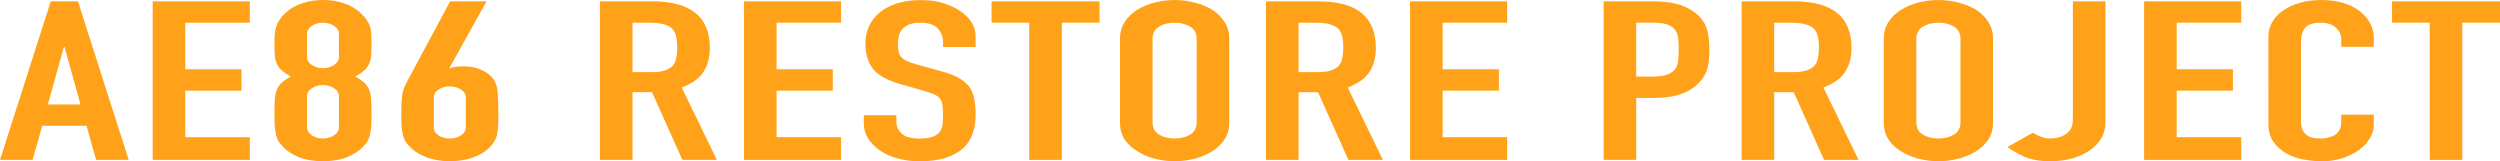 <?xml version="1.0" encoding="UTF-8"?><svg id="a" xmlns="http://www.w3.org/2000/svg" viewBox="0 0 1204.55 77.68"><defs><style>.b{fill:#ffa219;}</style></defs><path class="b" d="M0,77.04L24.47,.64h13.08l24.47,76.4h-15.7l-4.62-16.42H20.32l-4.62,16.42H0Zm38.79-26.72l-7.7-27.68h-.31l-7.7,27.68h15.7Z"/><path class="b" d="M73.57,77.04V.64h46.79V10.94h-31.09v22.43h27.09v10.3h-27.09v22.43h31.09v10.94h-46.79Z"/><path class="b" d="M132.22,20.6c0-2.07,.1-3.84,.31-5.31,.2-1.47,.56-2.74,1.08-3.81,.51-1.07,1.1-2.04,1.77-2.9,.67-.86,1.51-1.75,2.54-2.68,2.05-1.86,4.62-3.31,7.7-4.35,3.08-1.04,6.41-1.56,10-1.56s6.93,.52,10,1.56c3.08,1.04,5.64,2.49,7.7,4.35,1.02,.93,1.9,1.82,2.62,2.68,.72,.86,1.33,1.82,1.85,2.9,.51,1.07,.85,2.34,1,3.81,.15,1.47,.23,3.24,.23,5.31,0,2.29-.05,4.22-.15,5.79-.1,1.57-.41,2.97-.92,4.18-.51,1.22-1.31,2.31-2.39,3.27-1.08,.97-2.54,1.99-4.39,3.06,1.85,1,3.31,2,4.39,3,1.08,1,1.87,2.18,2.39,3.54,.51,1.36,.82,3.02,.92,4.99,.1,1.97,.15,4.38,.15,7.24,0,2.36-.08,4.31-.23,5.85-.15,1.54-.38,2.88-.69,4.02-.31,1.15-.75,2.11-1.31,2.9-.56,.79-1.26,1.61-2.08,2.47-1.75,1.86-4.21,3.45-7.39,4.77-3.18,1.32-7.08,1.98-11.7,1.98s-8.52-.66-11.7-1.98c-3.18-1.32-5.64-2.91-7.39-4.77-.82-.86-1.52-1.68-2.08-2.47-.56-.79-1-1.75-1.31-2.9-.31-1.14-.54-2.48-.69-4.02-.15-1.54-.23-3.49-.23-5.85,0-2.86,.05-5.27,.15-7.24,.1-1.97,.41-3.63,.92-4.99,.51-1.36,1.31-2.54,2.39-3.54,1.08-1,2.54-2,4.39-3-1.85-1.07-3.31-2.09-4.39-3.06-1.08-.97-1.87-2.06-2.39-3.27-.51-1.22-.82-2.61-.92-4.18-.1-1.57-.15-3.5-.15-5.79Zm31.09-4.29c0-1.5-.77-2.77-2.31-3.81-1.54-1.04-3.34-1.56-5.39-1.56s-3.85,.52-5.39,1.56c-1.54,1.04-2.31,2.31-2.31,3.81v11.16c0,1.5,.77,2.77,2.31,3.81,1.54,1.04,3.33,1.56,5.39,1.56s3.85-.52,5.39-1.56c1.54-1.04,2.31-2.31,2.31-3.81v-11.16Zm0,30.04c0-1.5-.77-2.77-2.31-3.81-1.54-1.04-3.34-1.56-5.39-1.56s-3.85,.52-5.39,1.56c-1.54,1.04-2.31,2.31-2.31,3.81v15.02c0,1.5,.77,2.77,2.31,3.81,1.54,1.04,3.33,1.56,5.39,1.56s3.85-.52,5.39-1.56c1.54-1.04,2.31-2.31,2.31-3.81v-15.02Z"/><path class="b" d="M234.42,.64l-17.85,32.08,.31,.21c.51-.29,1.31-.52,2.39-.7,1.08-.18,2.49-.27,4.23-.27,2.77,0,5.33,.47,7.7,1.39,2.36,.93,4.21,2.11,5.54,3.54,.72,.79,1.28,1.57,1.69,2.36,.41,.79,.77,1.82,1.08,3.11,.2,1.29,.36,2.92,.46,4.88,.1,1.97,.15,4.45,.15,7.46,0,2.5-.05,4.56-.15,6.17-.1,1.61-.26,2.95-.46,4.02-.31,1.15-.69,2.11-1.15,2.9-.46,.79-1.05,1.61-1.77,2.47-2.05,2.36-4.8,4.18-8.23,5.47-3.44,1.29-7.31,1.93-11.62,1.93s-8.16-.66-11.54-1.98c-3.39-1.32-6.11-3.13-8.16-5.42-.82-.86-1.46-1.68-1.92-2.47-.46-.79-.8-1.75-1-2.9-.31-1.07-.51-2.41-.62-4.02-.1-1.61-.15-3.67-.15-6.17,0-2.36,.05-4.31,.15-5.85,.1-1.54,.25-2.88,.46-4.02,.2-1.07,.51-2.06,.92-2.95,.41-.89,.87-1.84,1.39-2.84L216.87,.64h17.55Zm-10,46.46c0-1.64-.77-2.97-2.31-3.97-1.54-1-3.34-1.5-5.39-1.5s-3.85,.5-5.39,1.5c-1.54,1-2.31,2.33-2.31,3.97v14.16c0,1.65,.77,2.97,2.31,3.97,1.54,1,3.33,1.5,5.39,1.5s3.85-.5,5.39-1.5c1.54-1,2.31-2.32,2.31-3.97v-14.16Z"/><path class="b" d="M289.06,77.04V.64h25.24c18.47,0,27.71,7.48,27.71,22.43,0,4.51-1,8.33-3,11.48-2,3.15-5.52,5.69-10.54,7.62l16.93,34.87h-16.62l-14.62-32.62h-9.39v32.62h-15.7Zm15.7-66.1v23.82h8.93c2.77,0,4.98-.27,6.62-.8,1.64-.54,2.92-1.3,3.85-2.31,.82-1,1.39-2.23,1.69-3.7,.31-1.47,.46-3.17,.46-5.1s-.15-3.63-.46-5.1c-.31-1.47-.92-2.74-1.85-3.81-1.95-2-5.64-3-11.08-3h-8.16Z"/><path class="b" d="M358.47,77.04V.64h46.79V10.94h-31.09v22.43h27.09v10.3h-27.09v22.43h31.09v10.94h-46.79Z"/><path class="b" d="M470.06,22.64h-15.7v-2.47c0-2.5-.85-4.67-2.54-6.49-1.69-1.82-4.54-2.74-8.54-2.74-2.15,0-3.9,.29-5.23,.86-1.33,.57-2.41,1.29-3.23,2.15-.82,.93-1.39,1.98-1.69,3.17-.31,1.18-.46,2.41-.46,3.7,0,1.5,.08,2.75,.23,3.76,.15,1,.54,1.9,1.15,2.68,.62,.79,1.51,1.47,2.69,2.04,1.18,.57,2.79,1.15,4.85,1.72l12.01,3.33c3.49,.93,6.31,2.02,8.47,3.27,2.16,1.25,3.85,2.7,5.08,4.35,1.13,1.72,1.9,3.67,2.31,5.85,.41,2.18,.62,4.67,.62,7.46,0,3.22-.46,6.21-1.39,8.96-.92,2.75-2.41,5.1-4.46,7.03-2.16,2-4.98,3.58-8.47,4.72-3.49,1.14-7.75,1.72-12.77,1.72-3.8,0-7.34-.47-10.62-1.39-3.29-.93-6.11-2.22-8.47-3.86-2.36-1.65-4.23-3.56-5.62-5.74-1.39-2.18-2.08-4.56-2.08-7.14v-4.08h15.7v3.43c0,2,.85,3.81,2.54,5.42,1.69,1.61,4.54,2.41,8.54,2.41,2.67,0,4.74-.27,6.23-.8,1.49-.54,2.64-1.3,3.46-2.31,.82-1,1.31-2.2,1.46-3.59,.15-1.4,.23-2.95,.23-4.67,0-2-.1-3.65-.31-4.94-.21-1.29-.62-2.32-1.23-3.11-.72-.79-1.67-1.43-2.85-1.93-1.18-.5-2.75-1.04-4.69-1.61l-11.24-3.22c-6.77-1.93-11.31-4.49-13.62-7.67-2.31-3.18-3.46-7.17-3.46-11.96,0-2.86,.56-5.58,1.69-8.15,1.13-2.58,2.82-4.79,5.08-6.65,2.16-1.86,4.9-3.34,8.23-4.45,3.33-1.11,7.31-1.66,11.93-1.66,3.9,0,7.46,.5,10.7,1.5,3.23,1,6.03,2.33,8.39,3.97,4.72,3.43,7.08,7.37,7.08,11.8v5.37Z"/><path class="b" d="M495.92,77.04V10.94h-18.16V.64h52.02V10.94h-18.16V77.04h-15.7Z"/><path class="b" d="M539.63,18.67c0-3.07,.77-5.79,2.31-8.15,1.54-2.36,3.59-4.33,6.16-5.9,2.46-1.5,5.26-2.65,8.39-3.43,3.13-.79,6.28-1.18,9.47-1.18s6.33,.39,9.47,1.18c3.13,.79,5.98,1.93,8.54,3.43,2.46,1.57,4.46,3.54,6,5.9,1.54,2.36,2.31,5.08,2.31,8.15V59.01c0,3.22-.77,5.97-2.31,8.26-1.54,2.29-3.54,4.18-6,5.69-2.57,1.57-5.41,2.75-8.54,3.54-3.13,.79-6.29,1.18-9.47,1.18s-6.34-.39-9.47-1.18c-3.13-.79-5.93-1.97-8.39-3.54-2.57-1.5-4.62-3.4-6.16-5.69-1.54-2.29-2.31-5.04-2.31-8.26V18.67Zm15.7,40.34c0,2.65,1.05,4.6,3.16,5.85,2.1,1.25,4.59,1.88,7.46,1.88s5.36-.63,7.46-1.88c2.1-1.25,3.16-3.2,3.16-5.85V18.67c0-2.65-1.05-4.6-3.16-5.85-2.1-1.25-4.59-1.88-7.46-1.88s-5.36,.63-7.46,1.88c-2.1,1.25-3.16,3.2-3.16,5.85V59.01Z"/><path class="b" d="M609.97,77.04V.64h25.24c18.47,0,27.71,7.48,27.71,22.43,0,4.51-1,8.33-3,11.48-2,3.15-5.52,5.69-10.54,7.62l16.93,34.87h-16.62l-14.62-32.62h-9.39v32.62h-15.7Zm15.7-66.1v23.82h8.93c2.77,0,4.98-.27,6.62-.8,1.64-.54,2.92-1.3,3.85-2.31,.82-1,1.39-2.23,1.69-3.7,.31-1.47,.46-3.17,.46-5.1s-.15-3.63-.46-5.1c-.31-1.47-.92-2.74-1.85-3.81-1.95-2-5.64-3-11.08-3h-8.16Z"/><path class="b" d="M679.39,77.04V.64h46.79V10.94h-31.09v22.43h27.09v10.3h-27.09v22.43h31.09v10.94h-46.79Z"/><path class="b" d="M772.66,77.04V.64h23.55c4.31,0,8.1,.39,11.39,1.18,3.28,.79,6.26,2.18,8.93,4.18,2.67,2,4.51,4.35,5.54,7.03,1.02,2.68,1.54,6.31,1.54,10.89,0,3.43-.28,6.33-.85,8.69-.56,2.36-1.77,4.58-3.62,6.65-2.15,2.5-5.03,4.45-8.62,5.85-3.59,1.4-8.31,2.09-14.16,2.09h-8v29.83h-15.7Zm15.7-66.1v25.97h7.54c3.18,0,5.64-.32,7.39-.97,1.74-.64,3.03-1.54,3.85-2.68,.82-1.07,1.31-2.4,1.46-3.97,.15-1.57,.23-3.33,.23-5.26,0-1.79-.05-3.49-.15-5.1-.1-1.61-.57-3.02-1.39-4.24-.82-1.22-2.05-2.15-3.69-2.79-1.64-.64-4-.97-7.08-.97h-8.16Z"/><path class="b" d="M839.15,77.04V.64h25.24c18.47,0,27.71,7.48,27.71,22.43,0,4.51-1,8.33-3,11.48-2,3.15-5.52,5.69-10.54,7.62l16.93,34.87h-16.62l-14.62-32.62h-9.39v32.62h-15.7Zm15.7-66.1v23.82h8.93c2.77,0,4.98-.27,6.62-.8,1.64-.54,2.92-1.3,3.85-2.31,.82-1,1.39-2.23,1.69-3.7,.31-1.47,.46-3.17,.46-5.1s-.15-3.63-.46-5.1c-.31-1.47-.92-2.74-1.85-3.81-1.95-2-5.64-3-11.08-3h-8.16Z"/><path class="b" d="M907.64,18.67c0-3.07,.77-5.79,2.31-8.15,1.54-2.36,3.59-4.33,6.16-5.9,2.46-1.5,5.26-2.65,8.39-3.43,3.13-.79,6.28-1.18,9.47-1.18s6.33,.39,9.47,1.18c3.13,.79,5.98,1.93,8.54,3.43,2.46,1.57,4.46,3.54,6,5.9,1.54,2.36,2.31,5.08,2.31,8.15V59.01c0,3.22-.77,5.97-2.31,8.26-1.54,2.29-3.54,4.18-6,5.69-2.57,1.57-5.41,2.75-8.54,3.54-3.13,.79-6.29,1.18-9.47,1.18s-6.34-.39-9.47-1.18c-3.13-.79-5.93-1.97-8.39-3.54-2.57-1.5-4.62-3.4-6.16-5.69-1.54-2.29-2.31-5.04-2.31-8.26V18.67Zm15.7,40.34c0,2.65,1.05,4.6,3.16,5.85,2.1,1.25,4.59,1.88,7.47,1.88s5.36-.63,7.46-1.88c2.1-1.25,3.16-3.2,3.16-5.85V18.67c0-2.65-1.05-4.6-3.16-5.85-2.1-1.25-4.59-1.88-7.46-1.88s-5.36,.63-7.47,1.88c-2.1,1.25-3.16,3.2-3.16,5.85V59.01Z"/><path class="b" d="M1014.46,.64V59.01c0,5.22-2.36,9.59-7.08,13.09-2.36,1.72-5.16,3.08-8.39,4.08-3.23,1-7,1.5-11.31,1.5-5.03,0-9.21-.77-12.54-2.31-3.34-1.54-5.98-3.06-7.93-4.56l12.31-6.87c1.13,.79,2.44,1.45,3.92,1.98,1.49,.54,3.05,.8,4.69,.8,.92,0,2-.12,3.23-.38,1.23-.25,2.41-.73,3.54-1.45,1.13-.64,2.05-1.56,2.77-2.74,.72-1.18,1.08-2.74,1.08-4.67V.64h15.7Z"/><path class="b" d="M1033.08,77.04V.64h46.79V10.94h-31.09v22.43h27.09v10.3h-27.09v22.43h31.09v10.94h-46.79Z"/><path class="b" d="M1143.75,55.26v4.72c0,2.36-.64,4.6-1.92,6.71-1.28,2.11-3.05,3.99-5.31,5.63-2.26,1.65-4.9,2.95-7.93,3.92-3.03,.97-6.29,1.45-9.77,1.45-2.98,0-6-.29-9.08-.86-3.08-.57-5.85-1.57-8.31-3-2.46-1.43-4.49-3.27-6.08-5.53-1.59-2.25-2.39-5.13-2.39-8.64V17.6c0-2.5,.62-4.83,1.85-6.97s2.97-4.01,5.23-5.58c2.26-1.57,4.95-2.81,8.08-3.7,3.13-.89,6.59-1.34,10.39-1.34,7.39,0,13.39,1.68,18.01,5.04,2.26,1.65,4.03,3.59,5.31,5.85,1.28,2.25,1.92,4.7,1.92,7.35v4.29h-15.7v-3.65c0-2.15-.87-4-2.62-5.58-1.75-1.57-4.11-2.36-7.08-2.36-3.9,0-6.49,.84-7.77,2.52-1.28,1.68-1.92,3.81-1.92,6.38V58.91c0,2.22,.69,4.08,2.08,5.58,1.39,1.5,3.87,2.25,7.46,2.25,1.02,0,2.13-.12,3.31-.38,1.18-.25,2.28-.66,3.31-1.23,.92-.57,1.69-1.36,2.31-2.36,.62-1,.92-2.25,.92-3.76v-3.76h15.7Z"/><path class="b" d="M1170.69,77.04V10.94h-18.16V.64h52.02V10.94h-18.16V77.04h-15.7Z"/></svg>